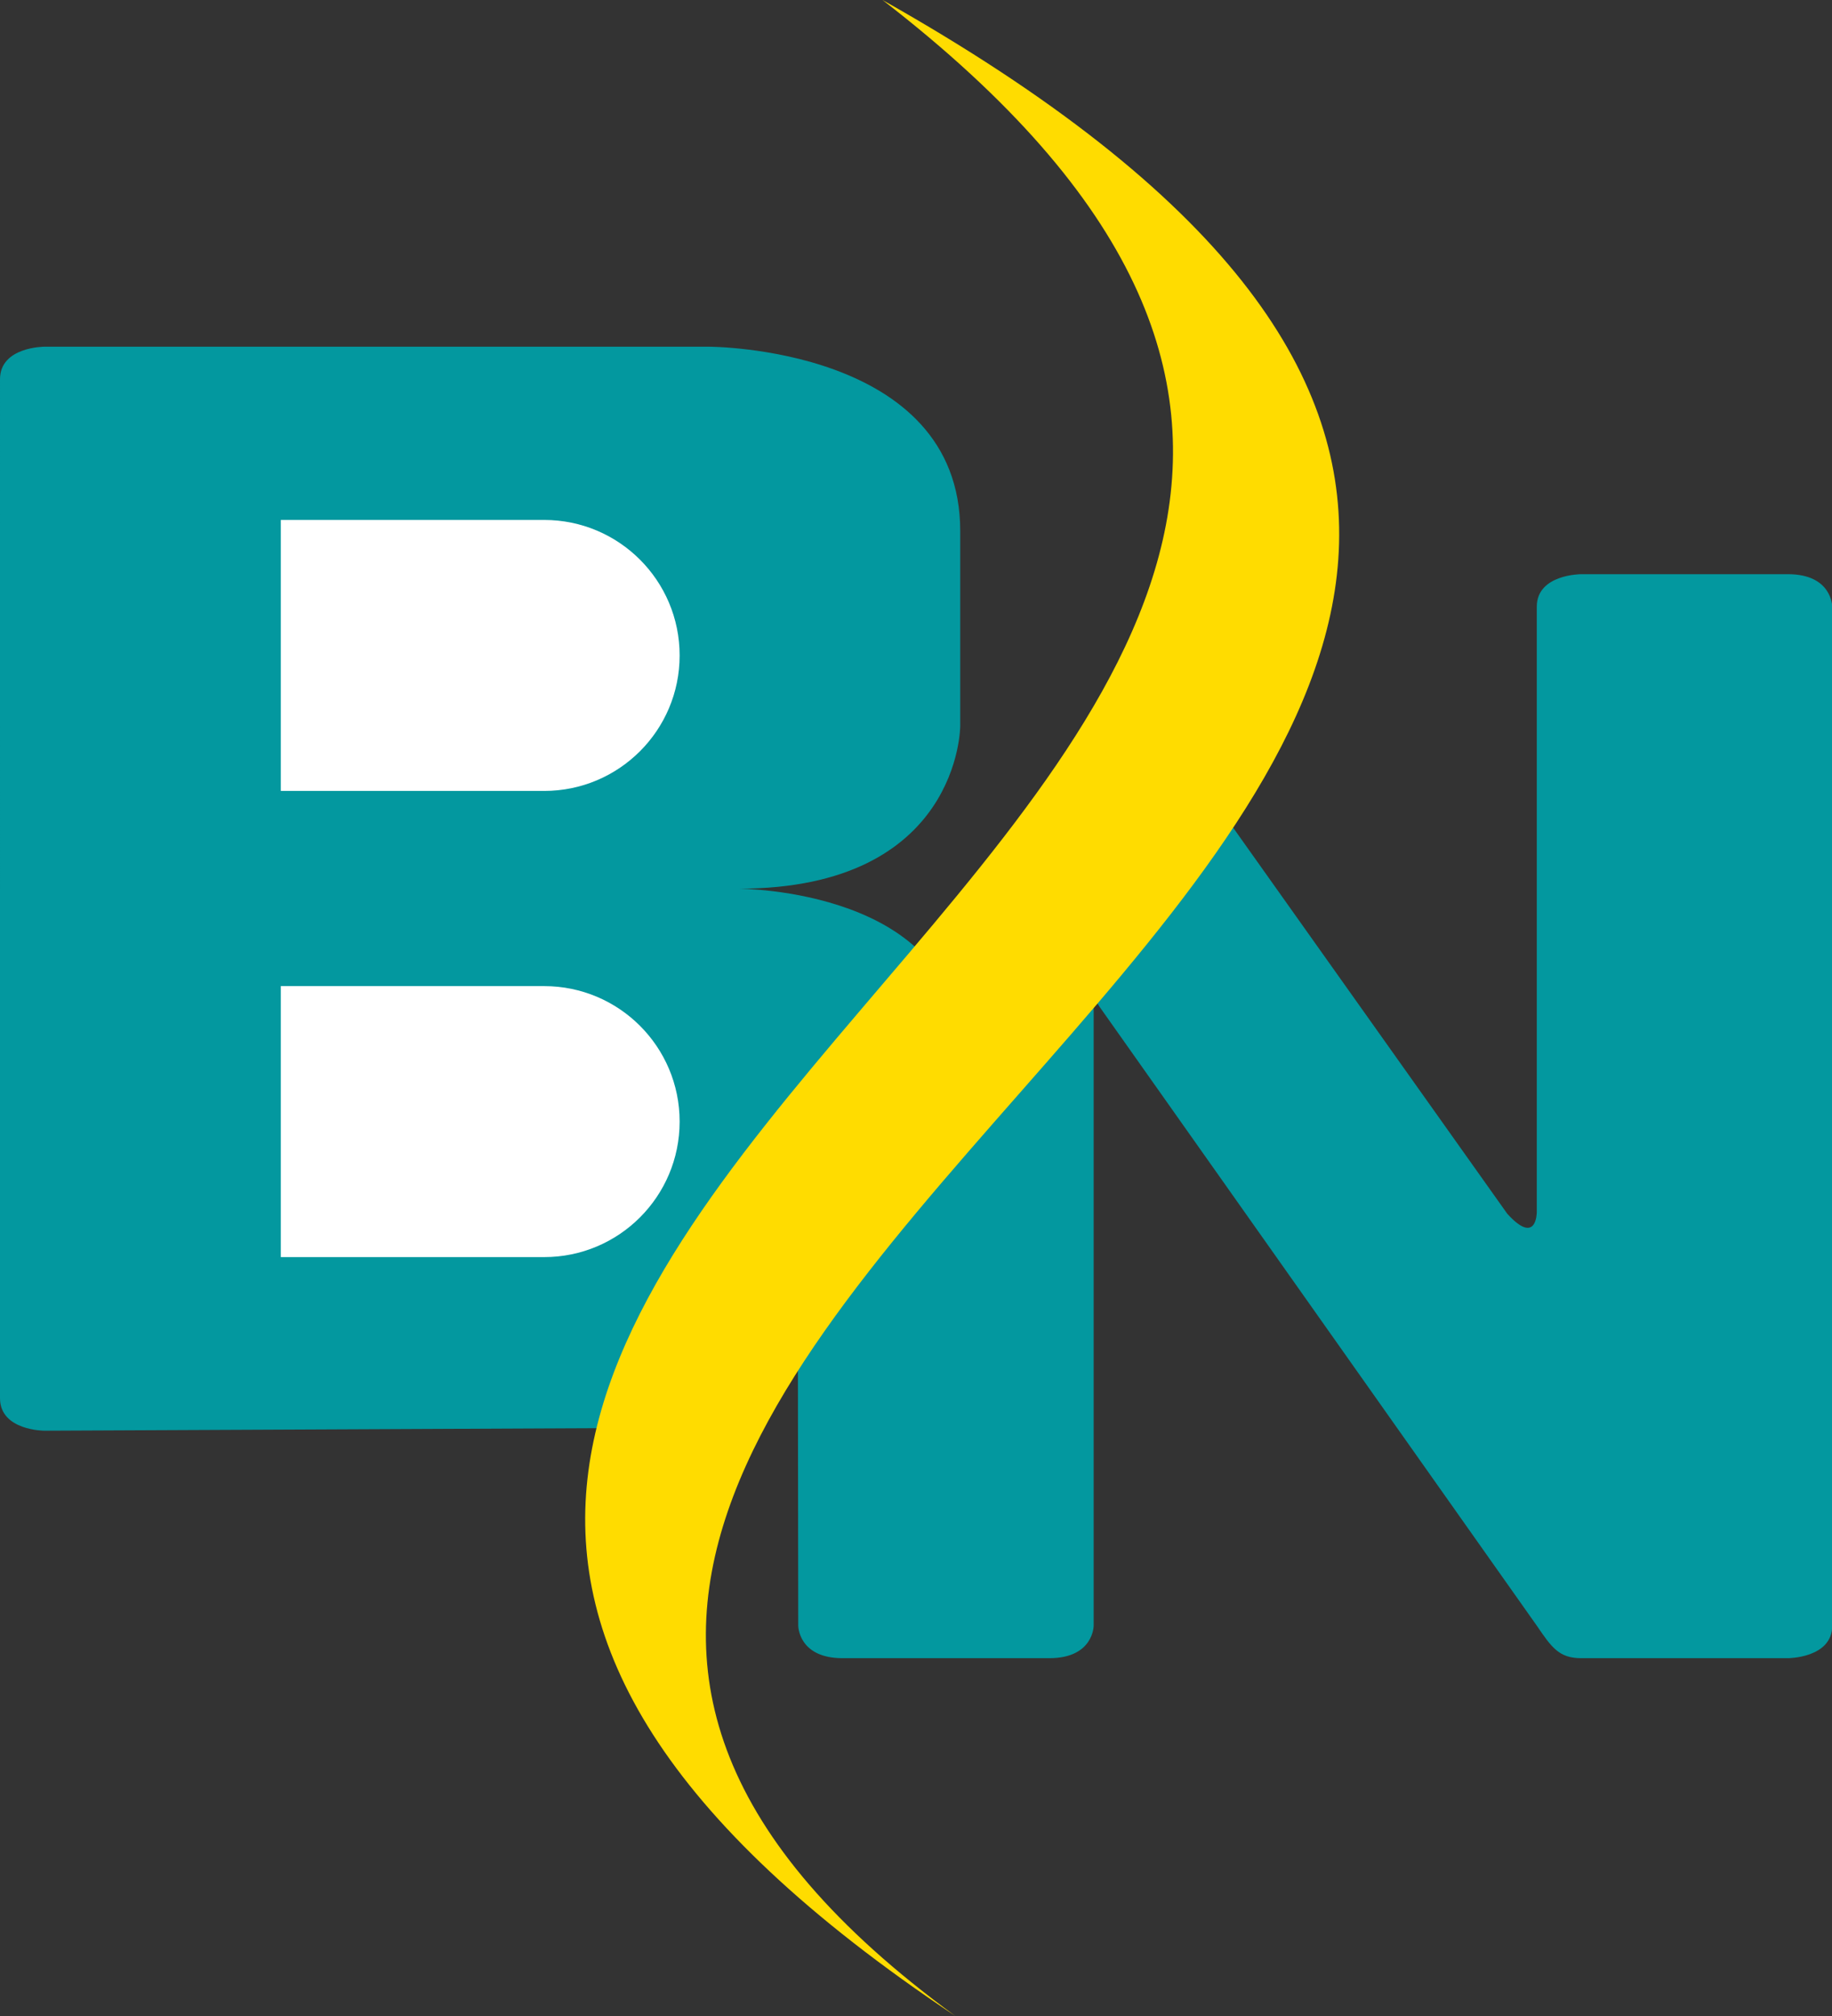 <svg width="50" height="55" viewBox="0 0 50 55" fill="none" xmlns="http://www.w3.org/2000/svg">
<rect x="0" y="0" width="50" height="55" fill="#333333" stroke="none"/>
<path d="M21.985 33.658C21.847 33.834 21.773 34.035 21.773 34.239L21.786 44.351C21.786 44.351 21.786 45.238 22.995 45.238H28.639C29.849 45.238 29.849 44.351 29.849 44.351V27.471C29.848 27.199 29.848 27.199 30.013 27.471L41.943 44.351C42.346 44.942 42.548 45.238 43.153 45.238H48.797C48.797 45.238 50.006 45.238 50.006 44.351V16.552C50.006 16.552 50.006 15.665 48.797 15.665L43.153 15.665C43.153 15.665 41.943 15.665 41.943 16.552V33.071C41.943 33.071 41.943 34.001 41.137 33.113L33.581 22.476C33.449 22.292 33.252 22.137 33.011 22.028C32.769 21.919 32.492 21.859 32.208 21.855C31.924 21.851 31.645 21.903 31.398 22.005C31.15 22.107 30.945 22.257 30.804 22.437L21.985 33.658Z" fill="#03989F"/>
<path d="M18.422 38.953L1.21 39.032C1.21 39.032 -3.5238e-10 39.032 0 38.145L5.15705e-05 10.346C5.15705e-05 9.459 1.21 9.459 1.21 9.459H19.351C19.351 9.459 26.207 9.459 26.207 14.485V19.809C26.207 19.809 26.207 24.245 20.157 24.245C20.157 24.245 26.207 24.245 26.205 28.681L18.422 38.953Z" fill="#03989F"/>
<path d="M7.664 14.185H14.852C16.894 14.185 18.549 15.84 18.549 17.882C18.549 19.924 16.894 21.578 14.852 21.578H7.664V14.185Z" fill="white"/>
<path d="M7.664 26.903H14.852C16.894 26.903 18.549 28.558 18.549 30.599C18.549 32.641 16.894 34.296 14.852 34.296H7.664V26.903Z" fill="white"/>
<path d="M24.086 0C61.728 21.217 -0.451 35.647 26.072 54.999C-6.393 33.383 52.299 21.772 24.086 0Z" fill="#FFDC00"/>
</svg>
